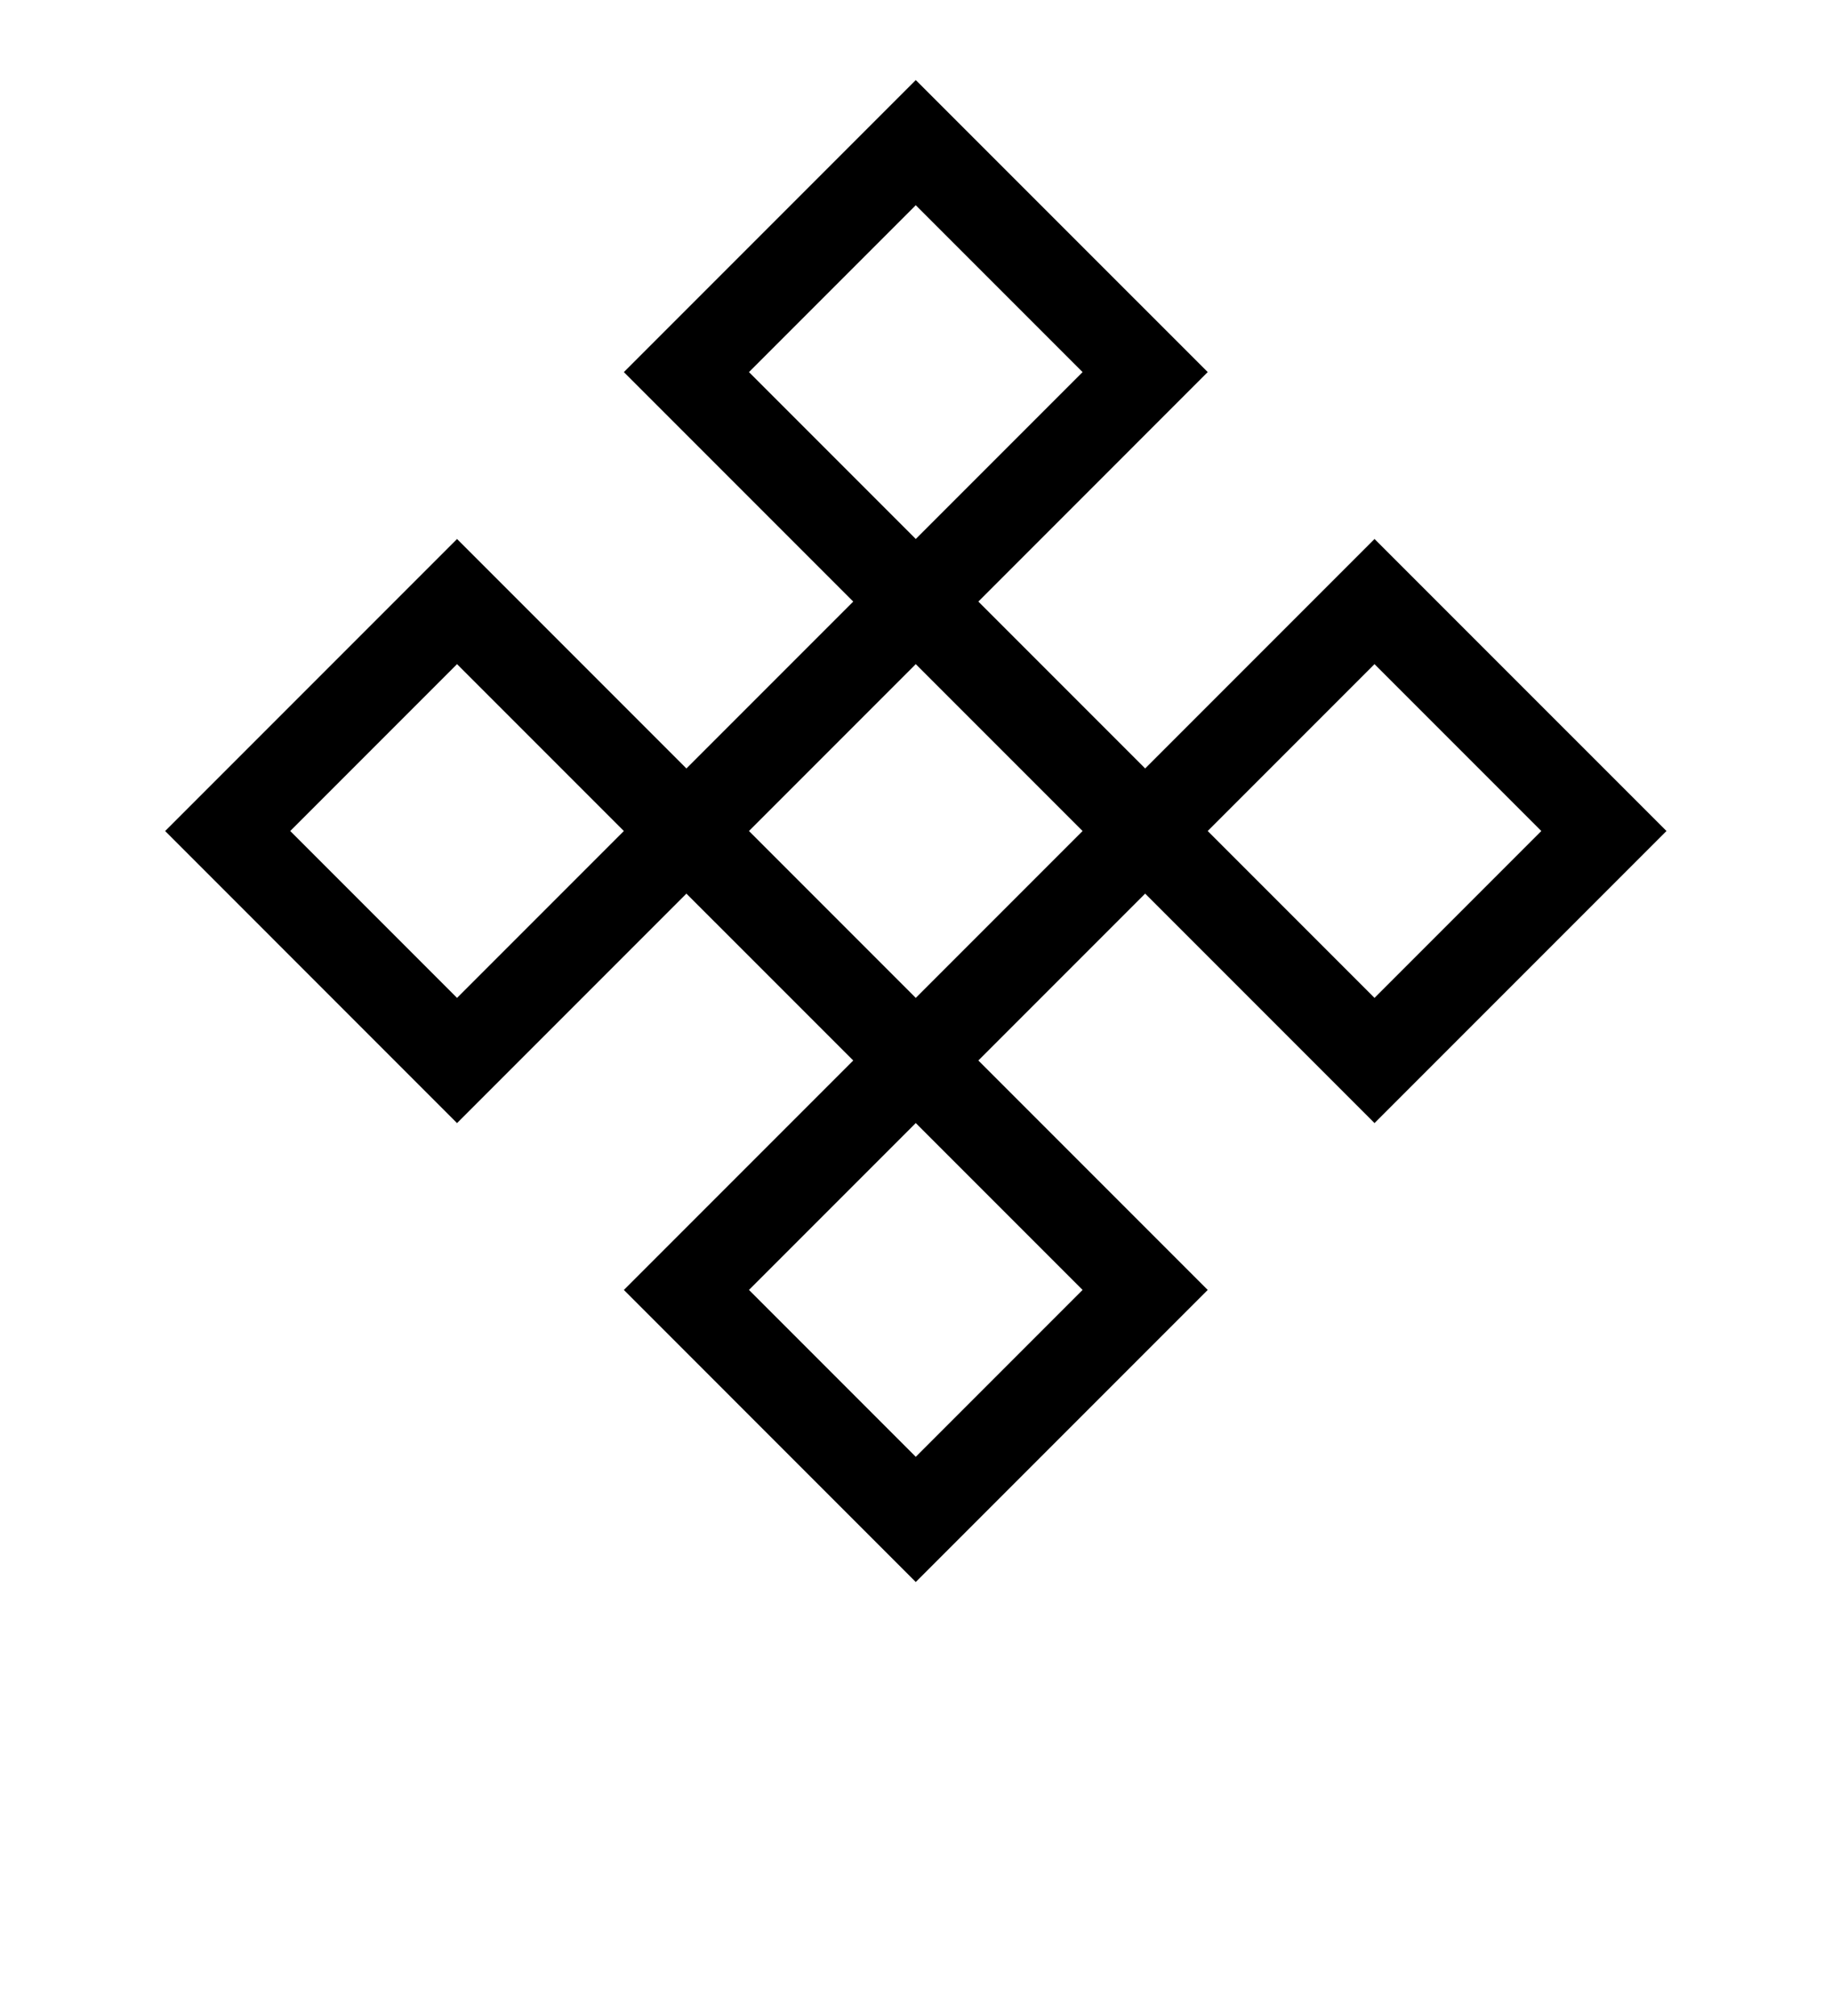 <?xml version="1.0" encoding="UTF-8" standalone="no"?>
<svg
   xmlns:dc="http://purl.org/dc/elements/1.1/"
   xmlns:cc="http://creativecommons.org/ns#"
   xmlns:rdf="http://www.w3.org/1999/02/22-rdf-syntax-ns#"
   xmlns:svg="http://www.w3.org/2000/svg"
   xmlns="http://www.w3.org/2000/svg"
   xmlns:sodipodi="http://sodipodi.sourceforge.net/DTD/sodipodi-0.dtd"
   xmlns:inkscape="http://www.inkscape.org/namespaces/inkscape"
   id="svg36"
   version="1.1"
   viewBox="0 0 100 110"
   sodipodi:docname="cross_bowen.svg"
   inkscape:version="0.92.4 (5da689c313, 2019-01-14)">
  <defs
     id="defs825" />
  <sodipodi:namedview
     pagecolor="#ffffff"
     bordercolor="#666666"
     borderopacity="1"
     objecttolerance="10"
     gridtolerance="10"
     guidetolerance="10"
     inkscape:pageopacity="0"
     inkscape:pageshadow="2"
     inkscape:window-width="1920"
     inkscape:window-height="1020"
     id="namedview823"
     showgrid="false"
     showguides="true"
     inkscape:guide-bbox="true"
     inkscape:lockguides="false"
     inkscape:zoom="2"
     inkscape:cx="-8.9370003"
     inkscape:cy="55.02618"
     inkscape:window-x="0"
     inkscape:window-y="0"
     inkscape:window-maximized="1"
     inkscape:current-layer="svg36" />
  <clipPath
     id="escu">
    <rect
       id="rect2"
       width="100"
       height="120" />
  </clipPath>
  <path
     style="opacity:1;vector-effect:none;fill:#000000;fill-opacity:1;fill-rule:nonzero;stroke:none;stroke-width:1.25;stroke-linecap:round;stroke-linejoin:round;stroke-miterlimit:4;stroke-dasharray:none;stroke-dashoffset:0;stroke-opacity:1;paint-order:markers stroke fill"
     d="M 49.988,4.369 34.054,20.303 46.575,32.824 37.468,41.93 24.948,29.41 9.014,45.344 24.948,61.28 37.468,48.759 46.575,57.864 34.054,70.384 49.988,86.32 65.924,70.384 53.404,57.864 l 9.105,-9.105 12.52,12.52 15.936,-15.936 -15.936,-15.934 -12.52,12.52 -9.105,-9.105 12.52,-12.522 z m 0,6.829 9.106,9.105 -9.106,9.106 -9.105,-9.106 z m -25.04,25.04 9.106,9.105 -9.106,9.106 -9.105,-9.106 z m 25.04,0 9.106,9.105 -9.106,9.106 -9.105,-9.106 z m 25.04,0 9.106,9.105 -9.106,9.106 -9.105,-9.106 z m -25.04,25.04 9.106,9.105 -9.106,9.106 -9.105,-9.106 z"
     id="rect827-3"
     inkscape:connector-curvature="0" />
</svg>
